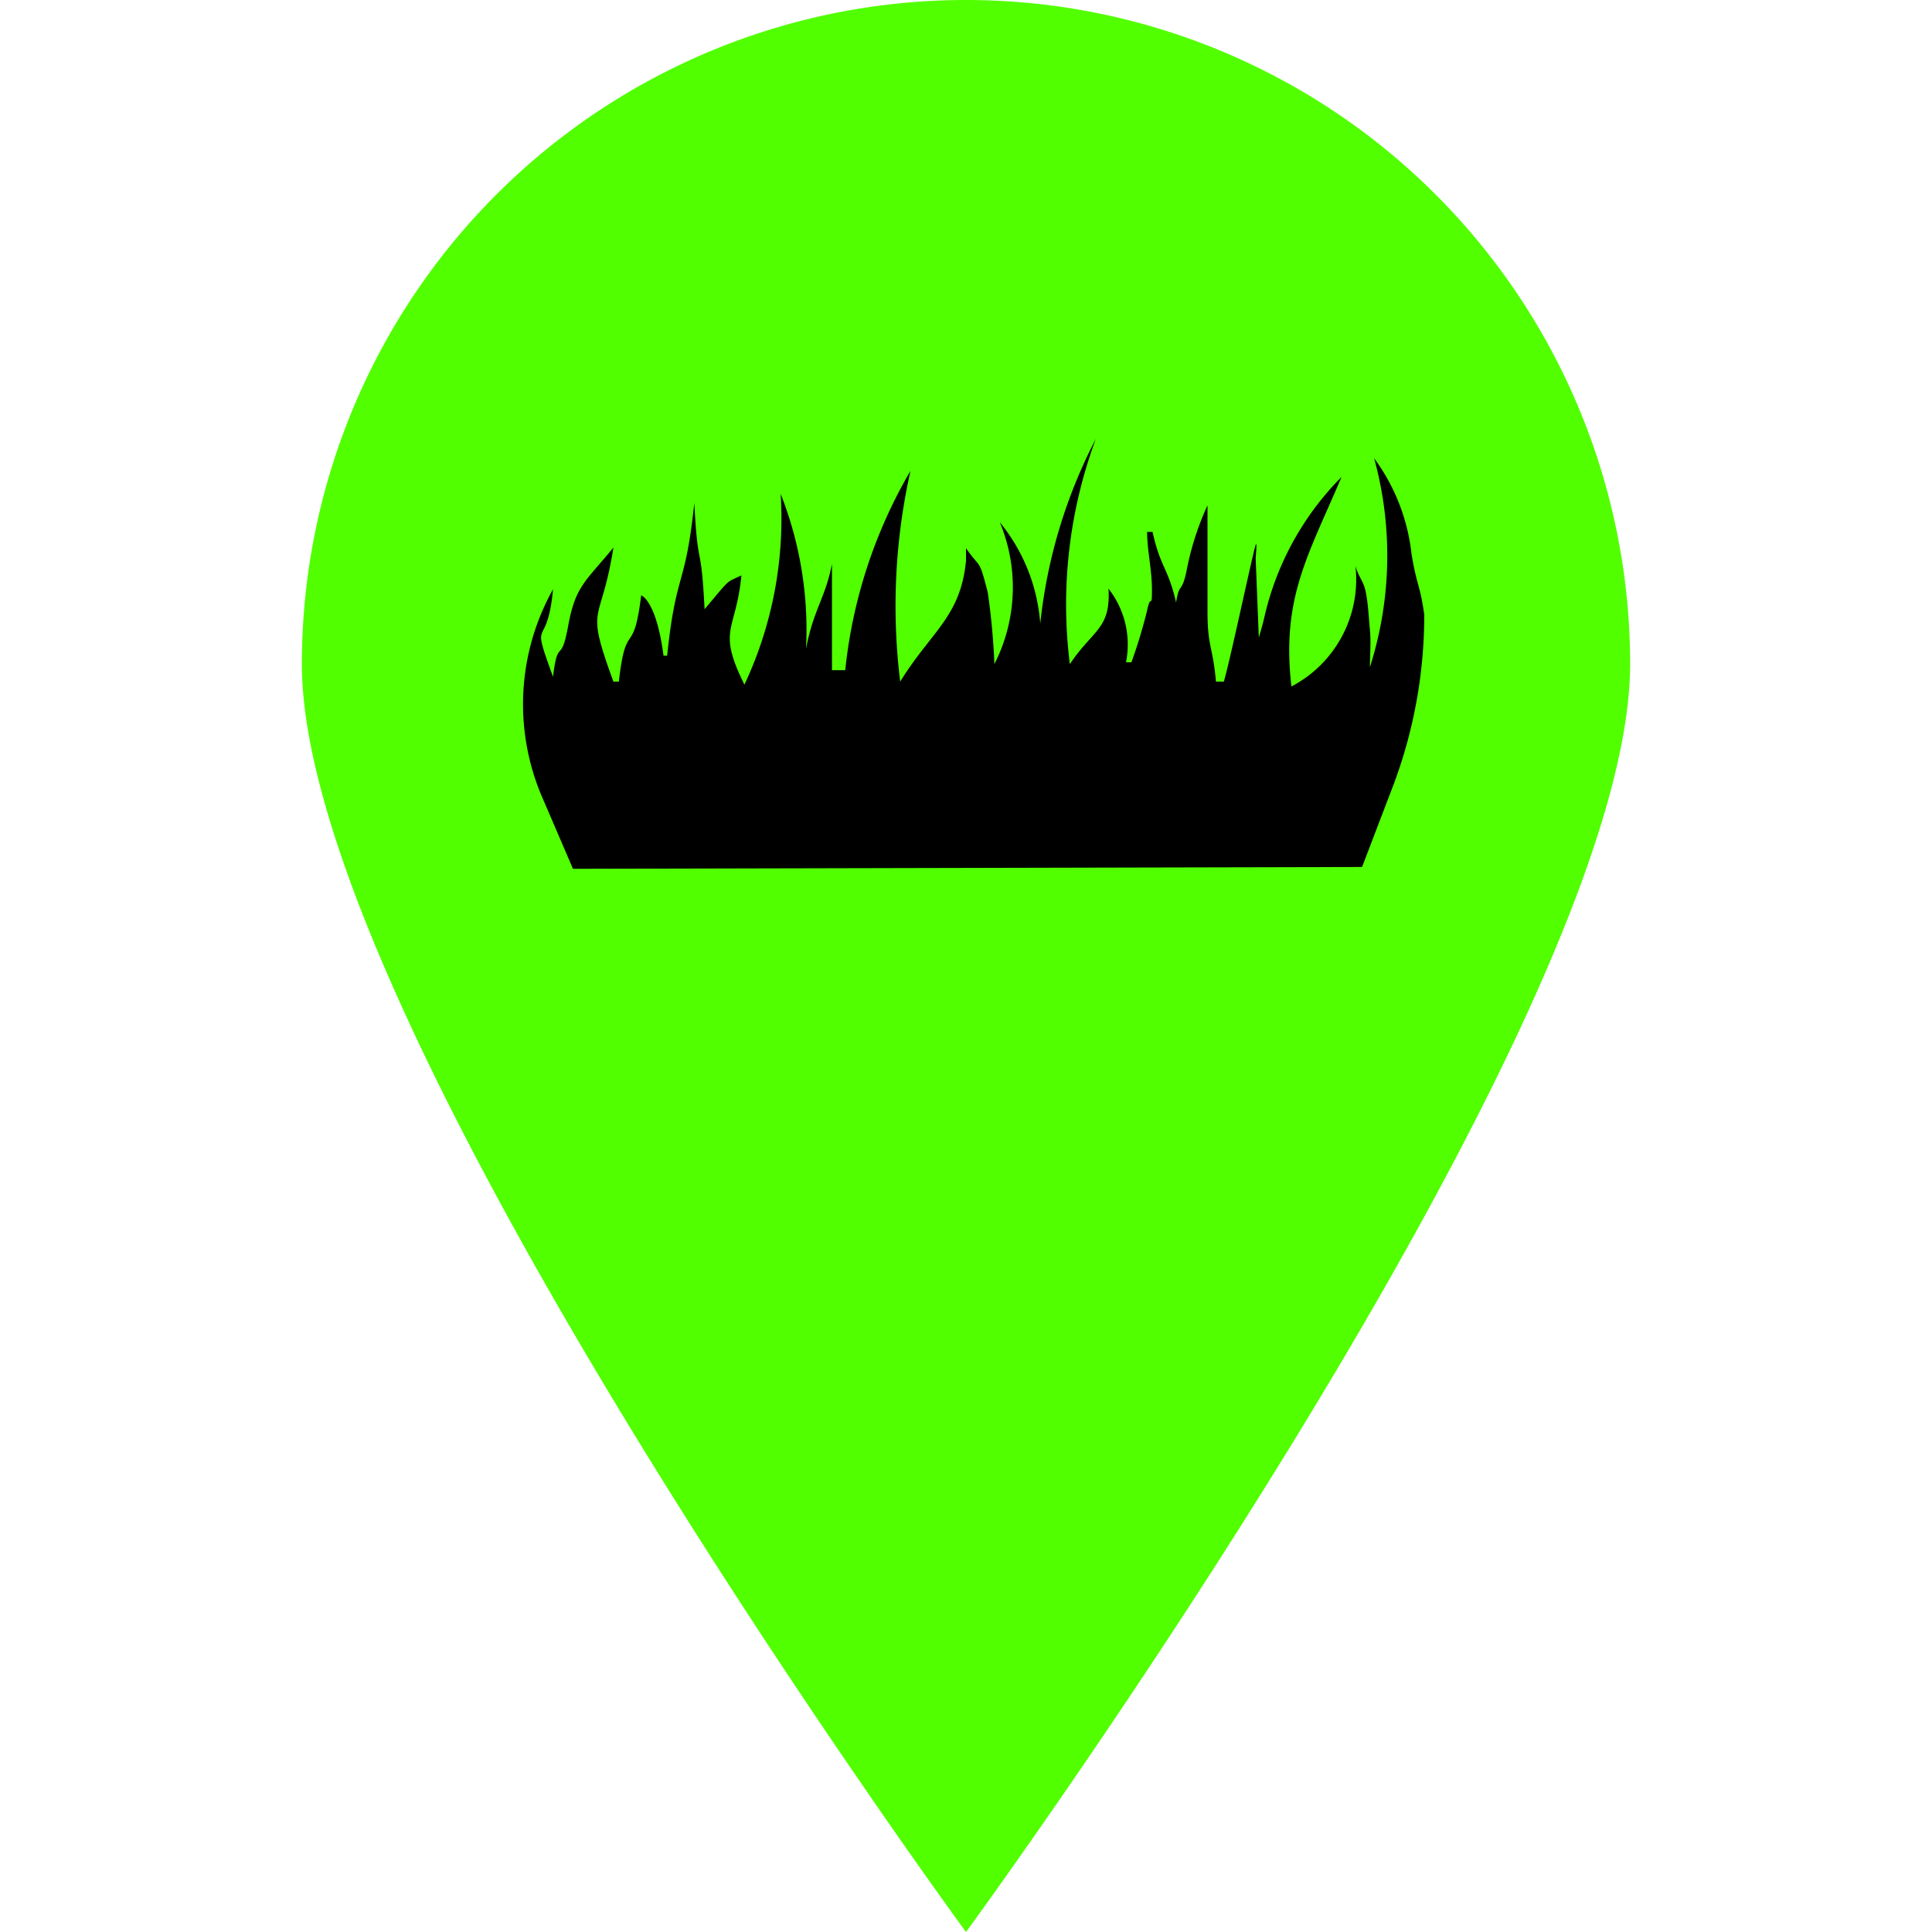 <svg id="Layer_1" data-name="Layer 1" xmlns="http://www.w3.org/2000/svg" viewBox="0 0 32 32"><defs><style>.cls-1{fill:#51ff00;}</style></defs><path class="cls-1" d="M27,11C27,17,16,32,16,32S5,17,5,11A11,11,0,0,1,27,11Z"/><path d="M9.49,14.39,9,13.25a3.9,3.9,0,0,1,.16-3.49v0c-.1,1.07-.39.38,0,1.45.08-.67.13-.18.25-.84s.28-.73.75-1.3c-.21,1.33-.48.9,0,2.22h.09c.12-1.06.24-.37.37-1.43h0s.25.08.37,1h.06c.15-1.43.3-1.1.45-2.53h0c.06,1.17.11.58.17,1.76.44-.52.34-.43.61-.56-.09.94-.41.88.05,1.81a6.47,6.47,0,0,0,.6-3.16,6.13,6.13,0,0,1,.42,2.57c.12-.65.32-.84.43-1.41h0l0,1.76H14A8.2,8.2,0,0,1,15.08,7.8a10.24,10.24,0,0,0-.17,3.49c.51-.83,1-1.07,1.09-2,0,0,0-.21,0-.21.25.36.21.15.36.73A11.21,11.21,0,0,1,16.47,11a2.8,2.8,0,0,0,.09-2.35,3,3,0,0,1,.67,1.68,8.57,8.57,0,0,1,.92-3.06A7.89,7.89,0,0,0,17.72,11c.38-.57.68-.58.64-1.25a1.5,1.5,0,0,1,.29,1.22l.09,0a8.52,8.52,0,0,0,.26-.86c.06-.3.08,0,.08-.34S19,9.12,19,8.81h.09c.13.59.26.6.39,1.17.05-.34.09-.14.17-.51A4.72,4.72,0,0,1,20,8.37c0,.58,0,1.17,0,1.76s.09.58.14,1.16h.13c.09-.29.44-1.94.52-2.24s-.11,1.28-.07.95,0-.63.07-.95h0l.06,1.51s.06-.2.09-.33A4.81,4.81,0,0,1,22.22,7.9c-.55,1.3-1,2-.83,3.47a2,2,0,0,0,1.06-2c.05.19.13.24.17.43s.05.42.07.63,0,.41,0,.62a6.08,6.08,0,0,0,.07-3.46,3.28,3.28,0,0,1,.62,1.59c.09.54.14.5.21,1h0A8,8,0,0,1,23.08,13l-.52,1.36"/></svg>
